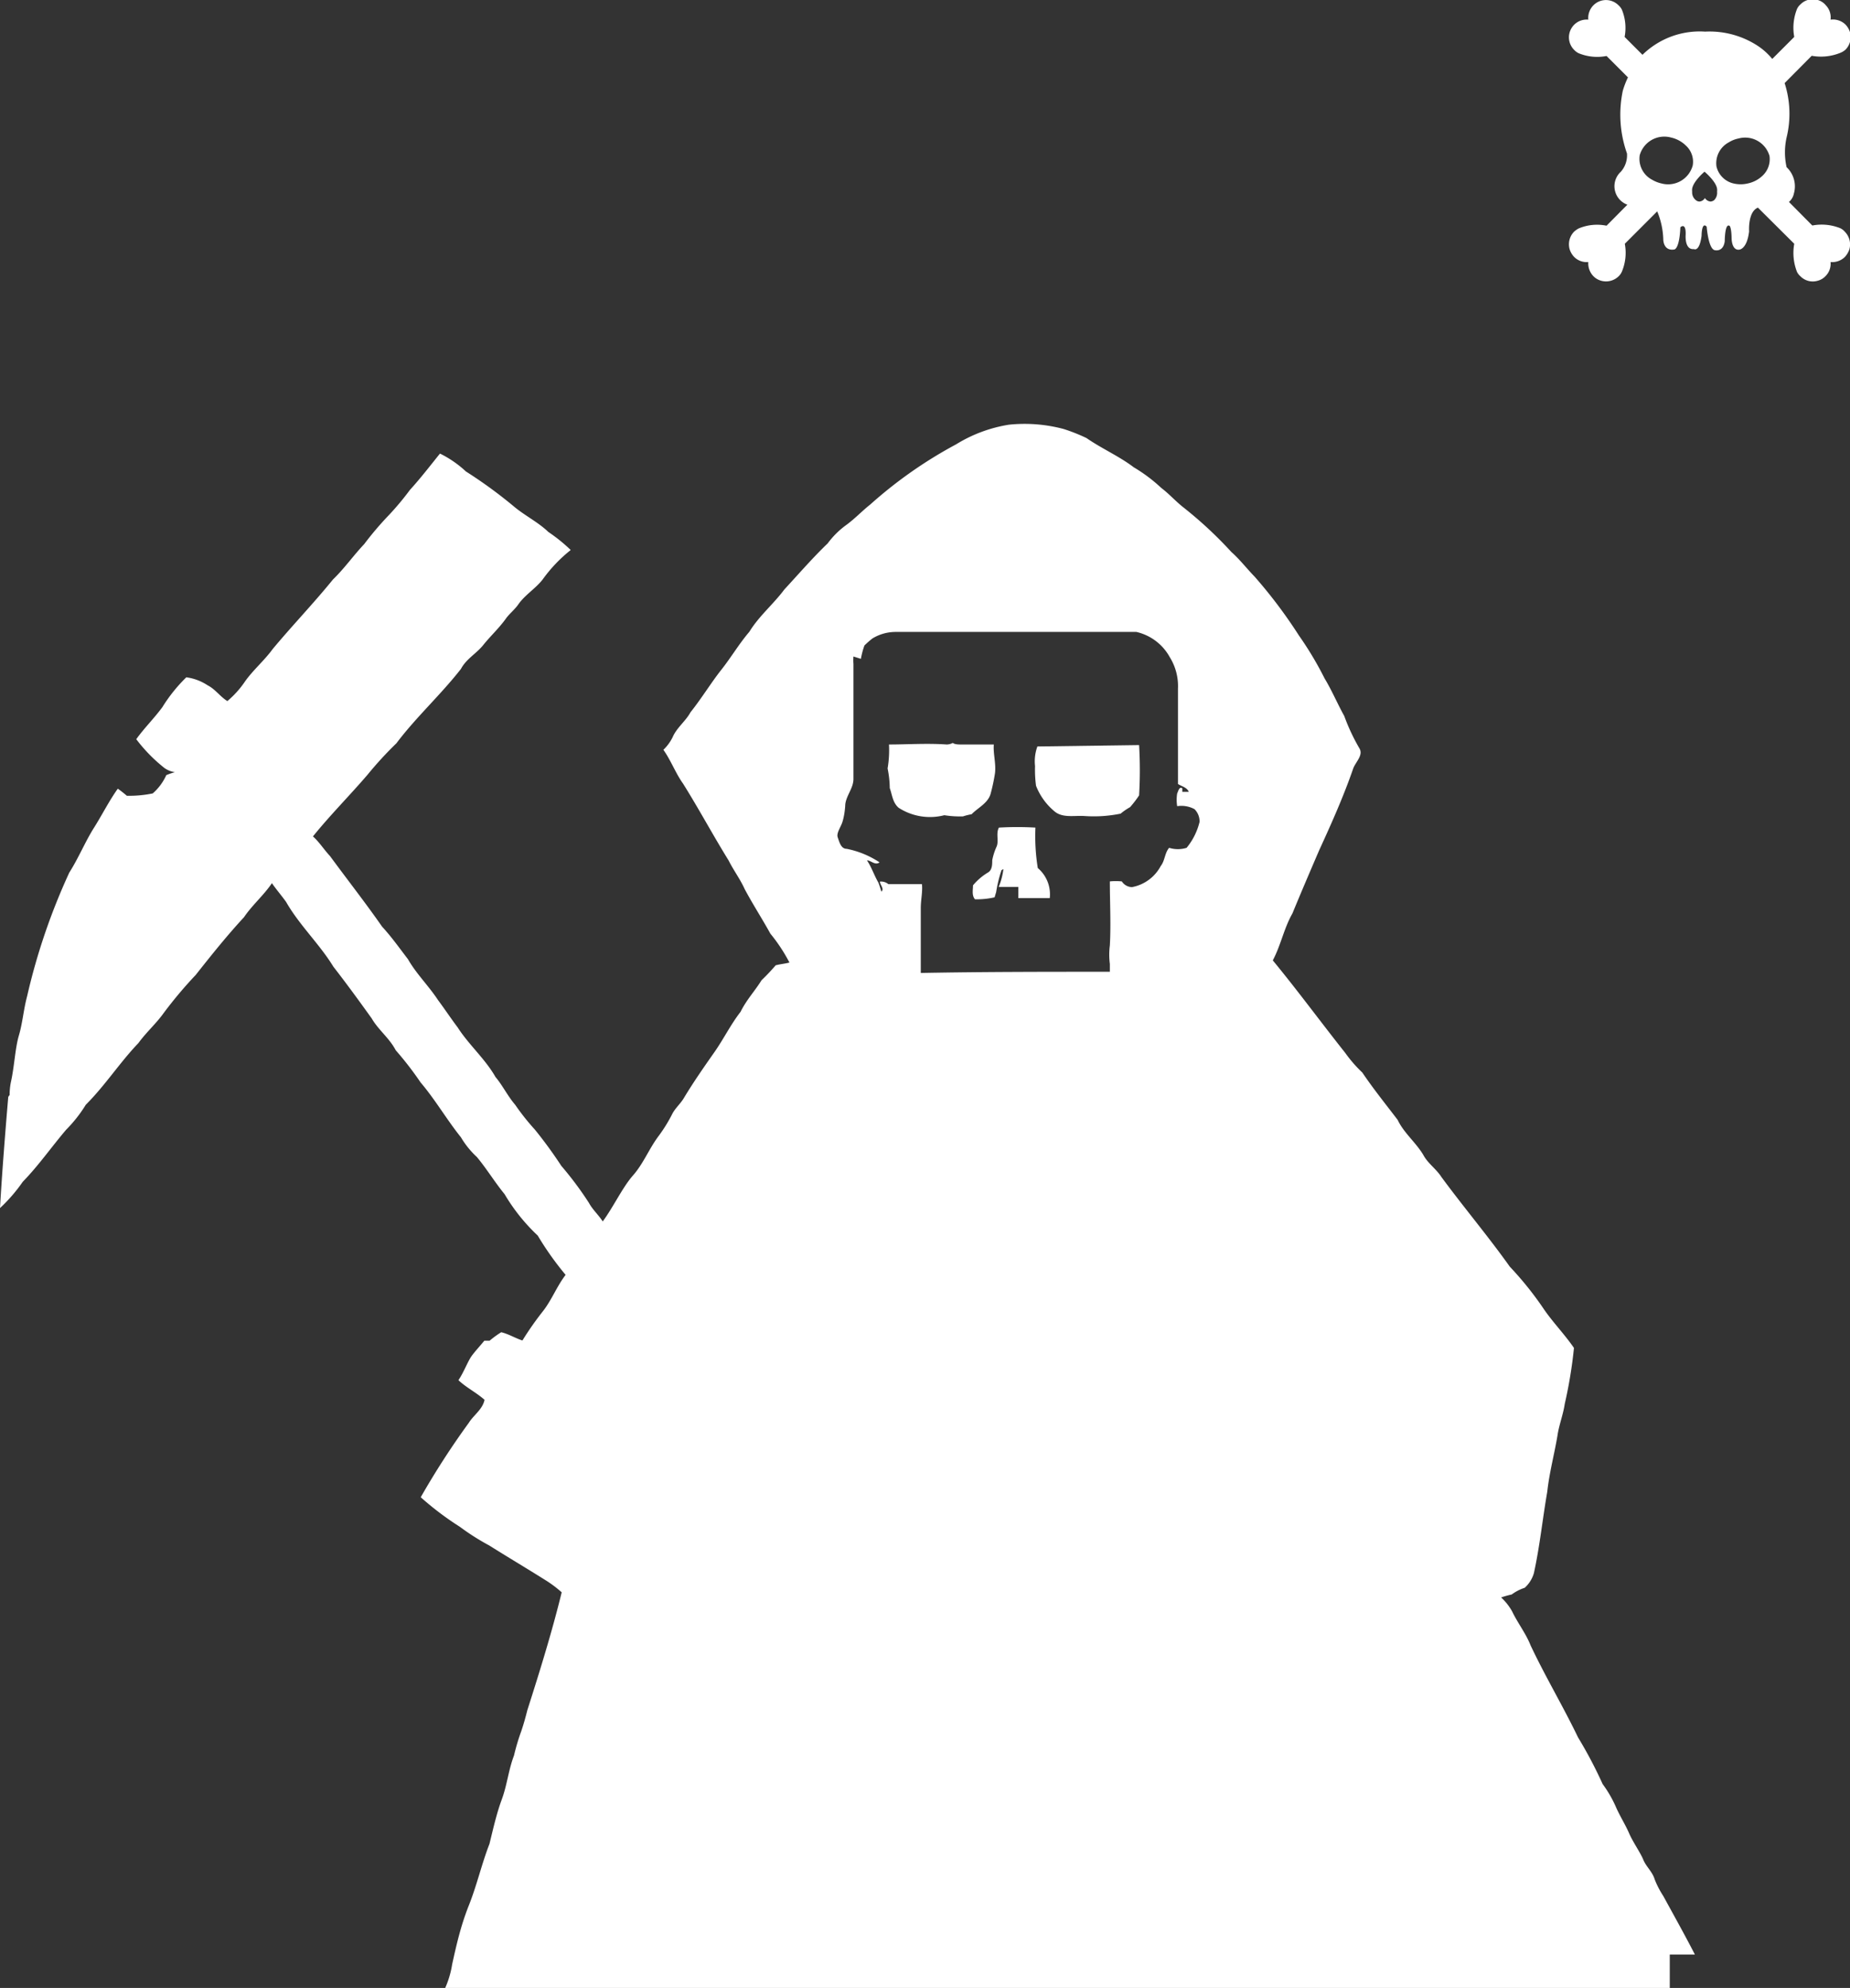 <svg xmlns="http://www.w3.org/2000/svg" viewBox="0 0 94.23 101.2"><rect x="0" y="0" width="94.23" height="101.2" fill="#333333" stroke="none"/><defs><style>.cls-1{fill:#fff;}</style></defs><g id="Layer_2" data-name="Layer 2"><g id="Layer_1-2" data-name="Layer 1"><path class="cls-1" d="M84.72,96.52a4.57,4.57,0,0,1-.44-.85c-.11-.38-.44-.65-.58-1s-.52-.88-.72-1.34-.49-.91-.69-1.38a6.07,6.07,0,0,0-.66-1.13,22.26,22.26,0,0,0-1.25-2.37c-.76-1.58-1.67-3.1-2.42-4.69-.24-.61-.66-1.14-.94-1.73a2.92,2.92,0,0,0-.56-.71,5.44,5.44,0,0,1,.54-.15,2.3,2.3,0,0,1,.66-.34,1.6,1.6,0,0,0,.47-.75c.3-1.37.44-2.76.68-4.14.11-1,.36-1.9.52-2.86.08-.55.29-1.06.37-1.61a23.19,23.19,0,0,0,.47-2.85c-.48-.7-1.09-1.32-1.55-2a17,17,0,0,0-1.72-2.14c-1.11-1.56-2.33-3-3.48-4.56-.26-.41-.69-.69-.92-1.12-.38-.64-1-1.13-1.31-1.79-.61-.8-1.24-1.58-1.8-2.41a6.74,6.74,0,0,1-.87-1c-1.24-1.56-2.42-3.17-3.69-4.71.41-.77.57-1.64,1-2.39.44-1.07.9-2.14,1.36-3.21.63-1.37,1.25-2.76,1.74-4.18.13-.33.51-.66.32-1a10.05,10.05,0,0,1-.78-1.66c-.35-.63-.63-1.3-1-1.91a17.36,17.36,0,0,0-1.31-2.19,24.89,24.89,0,0,0-2.26-3c-.4-.41-.75-.87-1.18-1.25a20.78,20.78,0,0,0-2.43-2.26c-.4-.31-.73-.69-1.14-1a8,8,0,0,0-1.4-1.05c-.75-.57-1.63-.95-2.41-1.49a9,9,0,0,0-1.16-.46,7.71,7.71,0,0,0-2.79-.22,7.3,7.3,0,0,0-2.69,1,22.44,22.44,0,0,0-4.37,3.06c-.43.34-.81.75-1.26,1.07a4.36,4.36,0,0,0-.91.91c-.77.74-1.48,1.56-2.21,2.35-.56.75-1.29,1.35-1.78,2.15-.53.62-.94,1.32-1.44,1.95s-1,1.45-1.56,2.15c-.25.46-.7.78-.91,1.27a2.3,2.3,0,0,1-.47.64c.39.55.62,1.19,1,1.72.81,1.29,1.52,2.62,2.32,3.91.25.5.59.95.82,1.46.41.77.89,1.51,1.31,2.27A8.48,8.48,0,0,1,40.21,49c-.23.06-.47.08-.7.14a10.4,10.4,0,0,1-.72.76c-.34.55-.77,1-1.07,1.61-.5.64-.86,1.38-1.33,2.05s-1.06,1.51-1.54,2.31c-.17.3-.45.53-.61.84a7.63,7.63,0,0,1-.7,1.13c-.48.64-.77,1.4-1.3,2s-1,1.61-1.54,2.34c-.21-.33-.51-.59-.7-.94a17.18,17.18,0,0,0-1.41-1.89,22.45,22.45,0,0,0-1.35-1.85,11.73,11.73,0,0,1-1-1.26c-.38-.44-.65-1-1-1.41-.53-.93-1.36-1.64-1.93-2.53-.34-.45-.65-.92-1-1.39-.48-.73-1.11-1.34-1.53-2.08-.43-.56-.84-1.14-1.32-1.66-.85-1.22-1.77-2.39-2.65-3.59-.31-.33-.55-.72-.87-1,.88-1.09,1.87-2.08,2.78-3.14a18.58,18.58,0,0,1,1.47-1.6c1-1.33,2.26-2.47,3.29-3.79.27-.51.79-.78,1.14-1.22s.82-.87,1.17-1.37c.19-.25.45-.45.63-.72.34-.47.86-.78,1.22-1.24A7.44,7.44,0,0,1,29.07,28a8.49,8.49,0,0,0-1.14-.92c-.51-.49-1.16-.81-1.71-1.26A23.61,23.61,0,0,0,23.73,24a5.45,5.45,0,0,0-1.32-.91c-.5.62-1,1.27-1.53,1.85a14.26,14.26,0,0,1-1.06,1.27,16.37,16.37,0,0,0-1.27,1.49c-.55.58-1,1.23-1.59,1.8-1,1.23-2.07,2.34-3.07,3.54-.42.58-1,1.07-1.41,1.65a4.82,4.82,0,0,1-.9,1c-.37-.23-.62-.61-1-.8a2.59,2.59,0,0,0-1.09-.41A8,8,0,0,0,8.27,36c-.42.57-.92,1.06-1.33,1.63A8.07,8.07,0,0,0,8.38,39.1a1.23,1.23,0,0,0,.53.21,3.26,3.26,0,0,0-.44.15,2.72,2.72,0,0,1-.69.93,5.85,5.85,0,0,1-1.32.12A5.6,5.6,0,0,0,6,40.15c-.45.63-.79,1.32-1.22,2S4,43.68,3.53,44.42a32.08,32.08,0,0,0-2.15,6.3c-.18.67-.23,1.36-.42,2s-.23,1.6-.41,2.39a3.36,3.36,0,0,0-.06.63l-.07.1C.26,57.74.11,59.62,0,61.5a8.27,8.27,0,0,0,1.16-1.34c.8-.82,1.46-1.77,2.21-2.65a7,7,0,0,0,1-1.27c1-1,1.73-2.15,2.68-3.14.39-.54.91-1,1.28-1.52a21.69,21.69,0,0,1,1.64-1.95c.79-1,1.59-2,2.46-2.94.42-.62,1-1.11,1.42-1.73.23.33.49.63.72.95.68,1.19,1.7,2.14,2.41,3.3.67.86,1.31,1.74,1.95,2.63.34.59.9,1,1.23,1.63a16.47,16.47,0,0,1,1.26,1.63c.75.88,1.33,1.89,2.06,2.8a4.44,4.44,0,0,0,.81,1c.5.6.91,1.28,1.41,1.89a9.56,9.56,0,0,0,1.69,2.11,15.39,15.39,0,0,0,1.42,2c-.44.57-.7,1.26-1.14,1.83a15.75,15.75,0,0,0-1.06,1.51c-.37-.12-.7-.33-1.08-.42a4.94,4.94,0,0,0-.59.43l-.27,0c-.21.26-.44.5-.64.77s-.41.85-.68,1.24c.4.38.9.62,1.33,1-.1.49-.55.77-.8,1.17a40.82,40.82,0,0,0-2.45,3.79,15.34,15.34,0,0,0,2,1.51,12,12,0,0,0,1.48.94c.94.59,1.9,1.16,2.84,1.75a6,6,0,0,1,.86.64c-.49,2-1.11,4-1.75,6-.09.36-.19.72-.31,1.07a11,11,0,0,0-.37,1.24c-.28.73-.35,1.5-.62,2.23s-.44,1.5-.63,2.27c-.39,1-.64,2.1-1.05,3.13s-.63,2-.85,3a4.74,4.74,0,0,1-.39,1.28H85.05V99.5c.43,0,.85,0,1.28,0C85.81,98.49,85.26,97.51,84.72,96.52ZM60.44,43.16a1.5,1.5,0,0,1-.89,0c-.23.27-.21.65-.43.93a2.09,2.09,0,0,1-1.46,1.07.63.63,0,0,1-.52-.29,3.08,3.08,0,0,0-.61,0c0,1.09.06,2.17,0,3.26a3.69,3.69,0,0,0,0,.94c0,.13,0,.26,0,.4-3.21,0-6.42,0-9.63.06,0-1.1,0-2.21,0-3.31,0-.41.1-.81.06-1.21-.57,0-1.14,0-1.71,0a.58.58,0,0,0-.43-.13c0,.17.24.37.07.51a4.11,4.11,0,0,0-.15-.46c-.21-.36-.34-.77-.58-1.13.21,0,.41.27.64.1a4.67,4.67,0,0,0-1.68-.69c-.29,0-.37-.36-.45-.58s.16-.53.24-.79.12-.53.14-.8c0-.49.43-.9.42-1.4,0-1.95,0-3.9,0-5.84a2.34,2.34,0,0,1,0-.38l.38.12a4,4,0,0,1,.18-.68,4.59,4.59,0,0,1,.41-.36,2.28,2.28,0,0,1,1.2-.33c4.08,0,8.16,0,12.24,0a2.6,2.6,0,0,1,1.7,1.28A2.79,2.79,0,0,1,60,35.06c0,1.62,0,3.24,0,4.85.18.12.46.17.55.4h0l-.33,0v-.18c-.16-.11-.21.17-.26.26a2,2,0,0,0,0,.65,1.41,1.41,0,0,1,.88.15.88.88,0,0,1,.26.65A3.3,3.3,0,0,1,60.44,43.16Z"/><path class="cls-1" d="M50.47,40.36a9.39,9.39,0,0,0,.21-1c.06-.49-.1-1-.06-1.46-.55,0-1.1,0-1.66,0-.14,0-.32,0-.43-.08a.68.68,0,0,1-.31.08c-1-.07-2,0-2.94,0a5.52,5.52,0,0,1-.07,1.22,5.24,5.24,0,0,1,.11,1c.12.32.14.73.45,1a2.94,2.94,0,0,0,2.33.38,5.06,5.06,0,0,0,.95.06,3.15,3.15,0,0,1,.44-.11C49.83,41.1,50.35,40.88,50.47,40.36Z"/><path class="cls-1" d="M52.84,38a2.2,2.2,0,0,0-.12,1A6.11,6.11,0,0,0,52.77,40a3.19,3.19,0,0,0,.89,1.26c.42.4,1,.25,1.56.28a6.81,6.81,0,0,0,1.86-.12,3.14,3.14,0,0,1,.48-.33,5.3,5.3,0,0,0,.46-.6,21.89,21.89,0,0,0,0-2.56Z"/><path class="cls-1" d="M52.86,44.19a10.14,10.14,0,0,1-.12-2.06,16.45,16.45,0,0,0-1.86,0c-.16.29,0,.65-.11.95a3.1,3.1,0,0,0-.23.71c0,.22,0,.52-.24.64a3,3,0,0,0-.74.64c0,.23-.07.51.1.71a4.08,4.08,0,0,0,1-.1l.08-.27a6.91,6.91,0,0,1,.27-1.11l.1-.06a3.6,3.6,0,0,1-.24.91c.33,0,.65,0,1,0v.57h1.6A1.75,1.75,0,0,0,52.86,44.19Z"/><path class="cls-1" d="M93.74,11.62a2.54,2.54,0,0,0-1.43-.14l-1.19-1.2a.75.75,0,0,0,.25-.42A1.34,1.34,0,0,0,91,8.51,3.47,3.47,0,0,1,91,7a5.09,5.09,0,0,0-.1-2.77l1.38-1.39a2.62,2.62,0,0,0,1.43-.14A.91.91,0,0,0,94,2.53a.92.92,0,0,0,.23-.89A1,1,0,0,0,94,1.25.92.92,0,0,0,93.24,1,.89.89,0,0,0,93,.27.83.83,0,0,0,92.59,0a.88.88,0,0,0-.89.23.66.66,0,0,0-.17.23,2.58,2.58,0,0,0-.14,1.42L90.27,3a3.33,3.33,0,0,0-.76-.68,4.49,4.49,0,0,0-2.66-.71,4.16,4.16,0,0,0-3.19,1.18l-.91-.91A2.45,2.45,0,0,0,82.61.49a.72.72,0,0,0-.17-.22.9.9,0,0,0-1.28,0A.92.92,0,0,0,80.9,1a.9.9,0,0,0-.72.26.92.92,0,0,0-.23.39.9.9,0,0,0,.23.89.76.76,0,0,0,.23.17,2.49,2.49,0,0,0,1.42.14l1.09,1.09a4.44,4.44,0,0,0-.26.67,5.91,5.91,0,0,0,.21,3.2,1.26,1.26,0,0,1-.31.93,1,1,0,0,0,.33,1.68l-1.06,1.07a2.41,2.41,0,0,0-1.42.14,1.19,1.19,0,0,0-.23.16.92.92,0,0,0-.23.9,1,1,0,0,0,.23.39.9.9,0,0,0,.72.26.94.94,0,0,0,.26.72.88.88,0,0,0,.39.23.92.92,0,0,0,.9-.23.73.73,0,0,0,.16-.23,2.49,2.49,0,0,0,.15-1.42l1.65-1.65a4,4,0,0,1,.31,1.44s0,.59.56.5c0,0,.26,0,.31-1.13,0,0,.29-.28.27.38,0,0-.07.78.42.73,0,0,.28.17.39-.68,0,0,0-.74.26-.46,0,0,.08,1.08.39,1.19,0,0,.45.14.53-.45,0,0,0-.95.25-.78,0,0,.09.07.1.64,0,0,0,.61.38.57,0,0,.4,0,.51-.93,0,0-.07-1,.45-1.21l1.85,1.84a2.63,2.63,0,0,0,.14,1.43.72.72,0,0,0,.17.22.88.88,0,0,0,.89.23.83.83,0,0,0,.39-.23.89.89,0,0,0,.26-.72.92.92,0,0,0,.73-.26,1.12,1.12,0,0,0,.23-.39.92.92,0,0,0-.23-.89A.72.72,0,0,0,93.74,11.62ZM84.63,9.34a1.66,1.66,0,0,1-.48-.19,1.2,1.2,0,0,1-.63-1.25A1.3,1.3,0,0,1,85.11,7a1.57,1.57,0,0,1,.77.42,1.11,1.11,0,0,1,.34,1A1.3,1.3,0,0,1,84.63,9.34Zm2.68.85a.34.34,0,0,1-.18.07.37.37,0,0,1-.29-.18.35.35,0,0,1-.28.18.29.29,0,0,1-.18-.07.5.5,0,0,1-.19-.43.61.61,0,0,1,0-.15c.06-.39.63-.87.63-.87s.58.48.64.87a.68.68,0,0,1,0,.15A.53.53,0,0,1,87.31,10.19Zm2.47-1.25a1.55,1.55,0,0,1-.76.4,1.58,1.58,0,0,1-.72,0,1.16,1.16,0,0,1-.87-.86h0a1.2,1.2,0,0,1,.62-1.23,1.5,1.5,0,0,1,.5-.2,1.29,1.29,0,0,1,1.58.89A1.15,1.15,0,0,1,89.78,8.94Z"/></g></g></svg>
